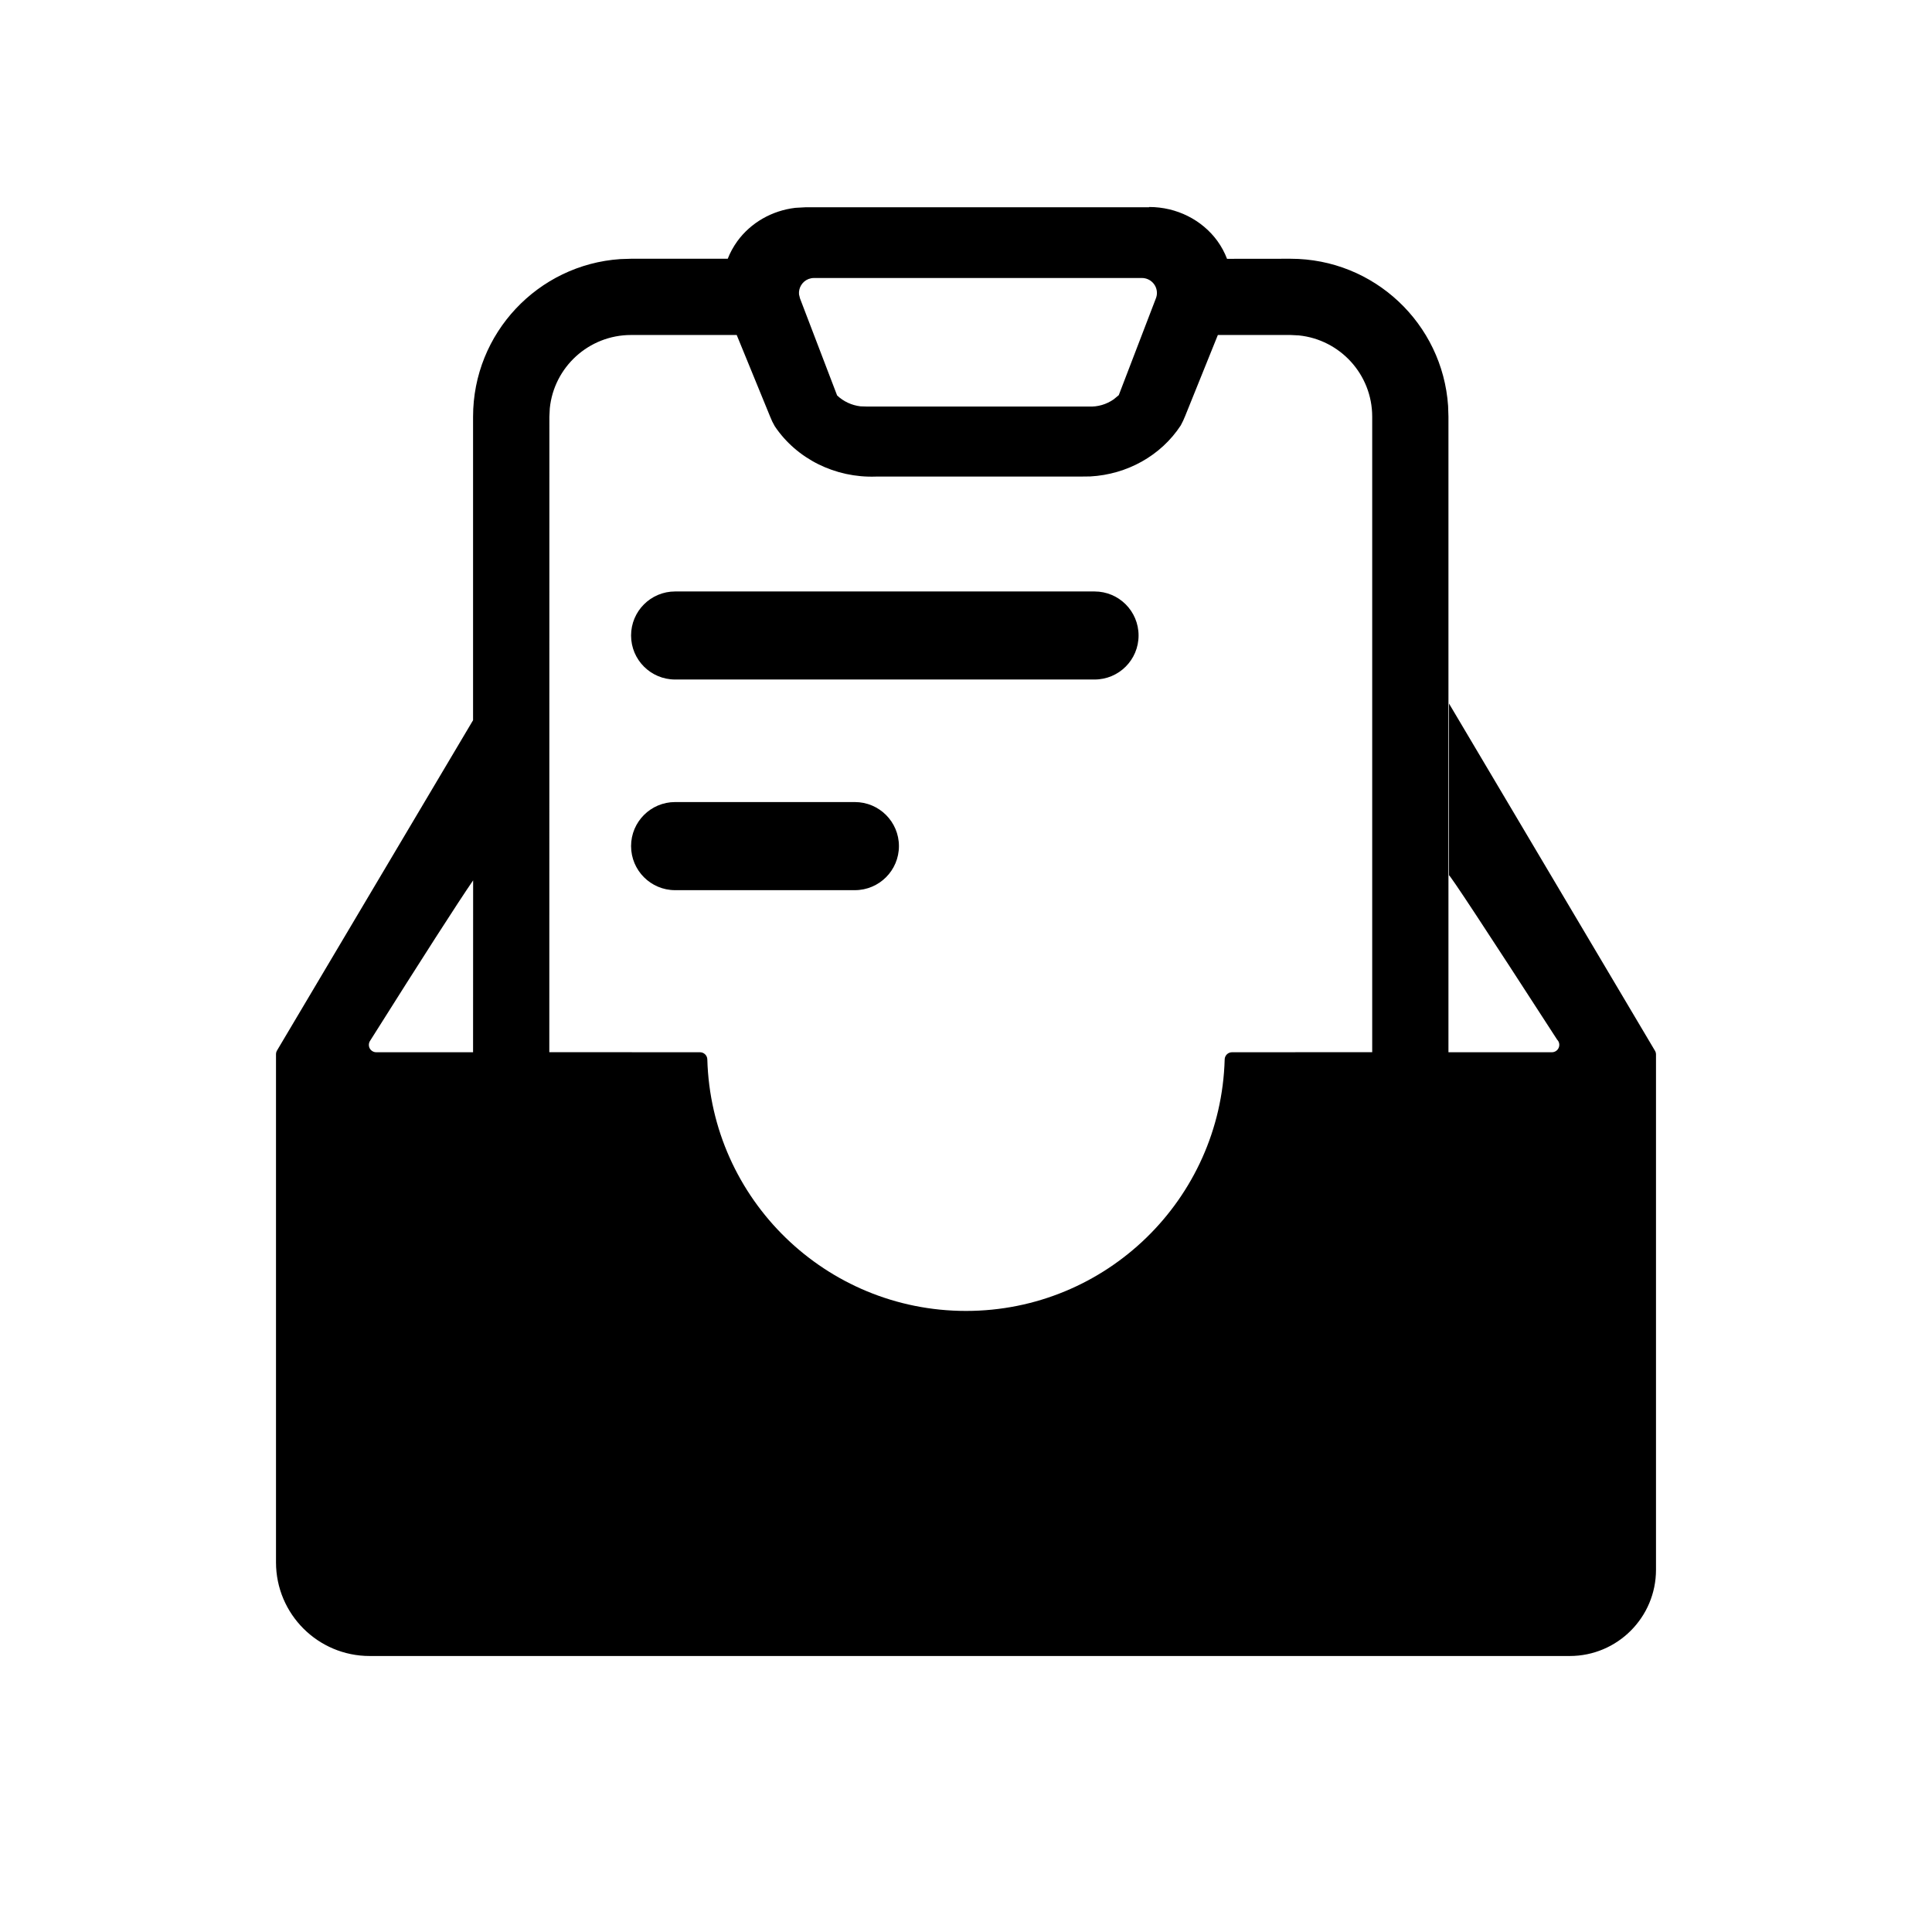 <?xml version="1.0" encoding="UTF-8"?>
<svg width="28px" height="28px" viewBox="0 0 28 28" version="1.1" xmlns="http://www.w3.org/2000/svg" xmlns:xlink="http://www.w3.org/1999/xlink">
    <!-- Generator: Sketch 63.1 (92452) - https://sketch.com -->
    <title>icon/导航图标/agreement_contractAcc</title>
    <desc>Created with Sketch.</desc>
    <g id="icon/导航图标/agreement_contractAcc" stroke="none" stroke-width="1" fill="none" fill-rule="evenodd">
        <g id="icon/合同台账" transform="translate(4, 3)" fill="#000000" fill-rule="nonzero">
            <path d="M12.656,-3.40394379e-13 C13.051,0 13.42,0.185 13.644,0.493 C13.702,0.574 13.749,0.661 13.783,0.751 L14.703,0.75 C15.915,0.75 16.906,1.691 16.987,2.883 L16.992,3.039 L16.992,12.25 L18.491,12.25 C18.534,12.25 18.574,12.224 18.59,12.184 C18.607,12.144 18.598,12.098 18.567,12.067 C17.522,10.451 17,9.658 17,9.687 L17,7.196 L19.982,12.223 C19.994,12.241 20,12.261 20,12.282 L20,19.75 C20,20.44 19.44,21 18.75,21 L1.357,21 C0.608,21 -8.96552876e-09,20.392 -8.96552876e-09,19.643 L-8.96552876e-09,12.279 C-8.96552876e-09,12.26 0.005,12.242 0.014,12.226 L2.856,7.438 L2.856,3.039 C2.856,1.828 3.798,0.836 4.989,0.755 L5.146,0.75 L6.547,0.75 C6.581,0.662 6.628,0.577 6.685,0.497 C6.881,0.227 7.188,0.052 7.527,0.012 L7.673,0.004 L12.652,0.004 L12.656,-3.40394379e-13 Z M6.677,1.855 L5.146,1.855 C4.533,1.855 4.028,2.321 3.968,2.918 L3.962,3.039 L3.961,12.249 L6.145,12.25 C6.202,12.25 6.25,12.296 6.251,12.354 C6.308,14.383 7.97,15.999 10,15.999 C12.03,15.999 13.692,14.383 13.749,12.354 C13.75,12.296 13.798,12.25 13.855,12.25 L15.887,12.249 L15.887,3.039 C15.887,2.426 15.421,1.922 14.824,1.861 L14.703,1.855 L13.65,1.855 L13.176,3.03 C13.158,3.076 13.136,3.122 13.112,3.166 C12.826,3.603 12.335,3.876 11.801,3.905 L11.639,3.907 L8.694,3.907 C8.104,3.928 7.546,3.65 7.229,3.178 L7.192,3.109 L7.192,3.109 L7.161,3.037 L6.677,1.855 Z M1.365,12.082 C1.342,12.115 1.34,12.158 1.358,12.193 C1.377,12.228 1.413,12.25 1.453,12.25 L2.856,12.25 L2.857,9.759 C2.629,10.091 2.132,10.865 1.365,12.082 Z M8.389,8.624 C8.742,8.624 9.028,8.91 9.028,9.262 C9.028,9.615 8.742,9.901 8.389,9.901 L5.784,9.901 C5.432,9.901 5.146,9.615 5.146,9.262 C5.146,8.91 5.432,8.624 5.784,8.624 L8.389,8.624 Z M11.863,5.572 C12.216,5.572 12.501,5.857 12.501,6.21 C12.501,6.563 12.216,6.848 11.863,6.848 L5.784,6.848 C5.432,6.848 5.146,6.563 5.146,6.21 C5.146,5.857 5.432,5.572 5.784,5.572 L11.863,5.572 Z M12.549,1.029 L7.797,1.029 C7.77,1.029 7.744,1.034 7.719,1.043 C7.626,1.079 7.571,1.172 7.58,1.267 L7.594,1.324 L8.132,2.731 C8.226,2.82 8.345,2.874 8.471,2.889 L8.567,2.892 L11.78,2.892 C11.909,2.898 12.035,2.861 12.14,2.788 L12.214,2.727 L12.752,1.324 C12.762,1.299 12.767,1.273 12.767,1.246 C12.767,1.126 12.669,1.029 12.549,1.029 Z" id="形状结合"></path>
        </g>
    </g>
</svg>
